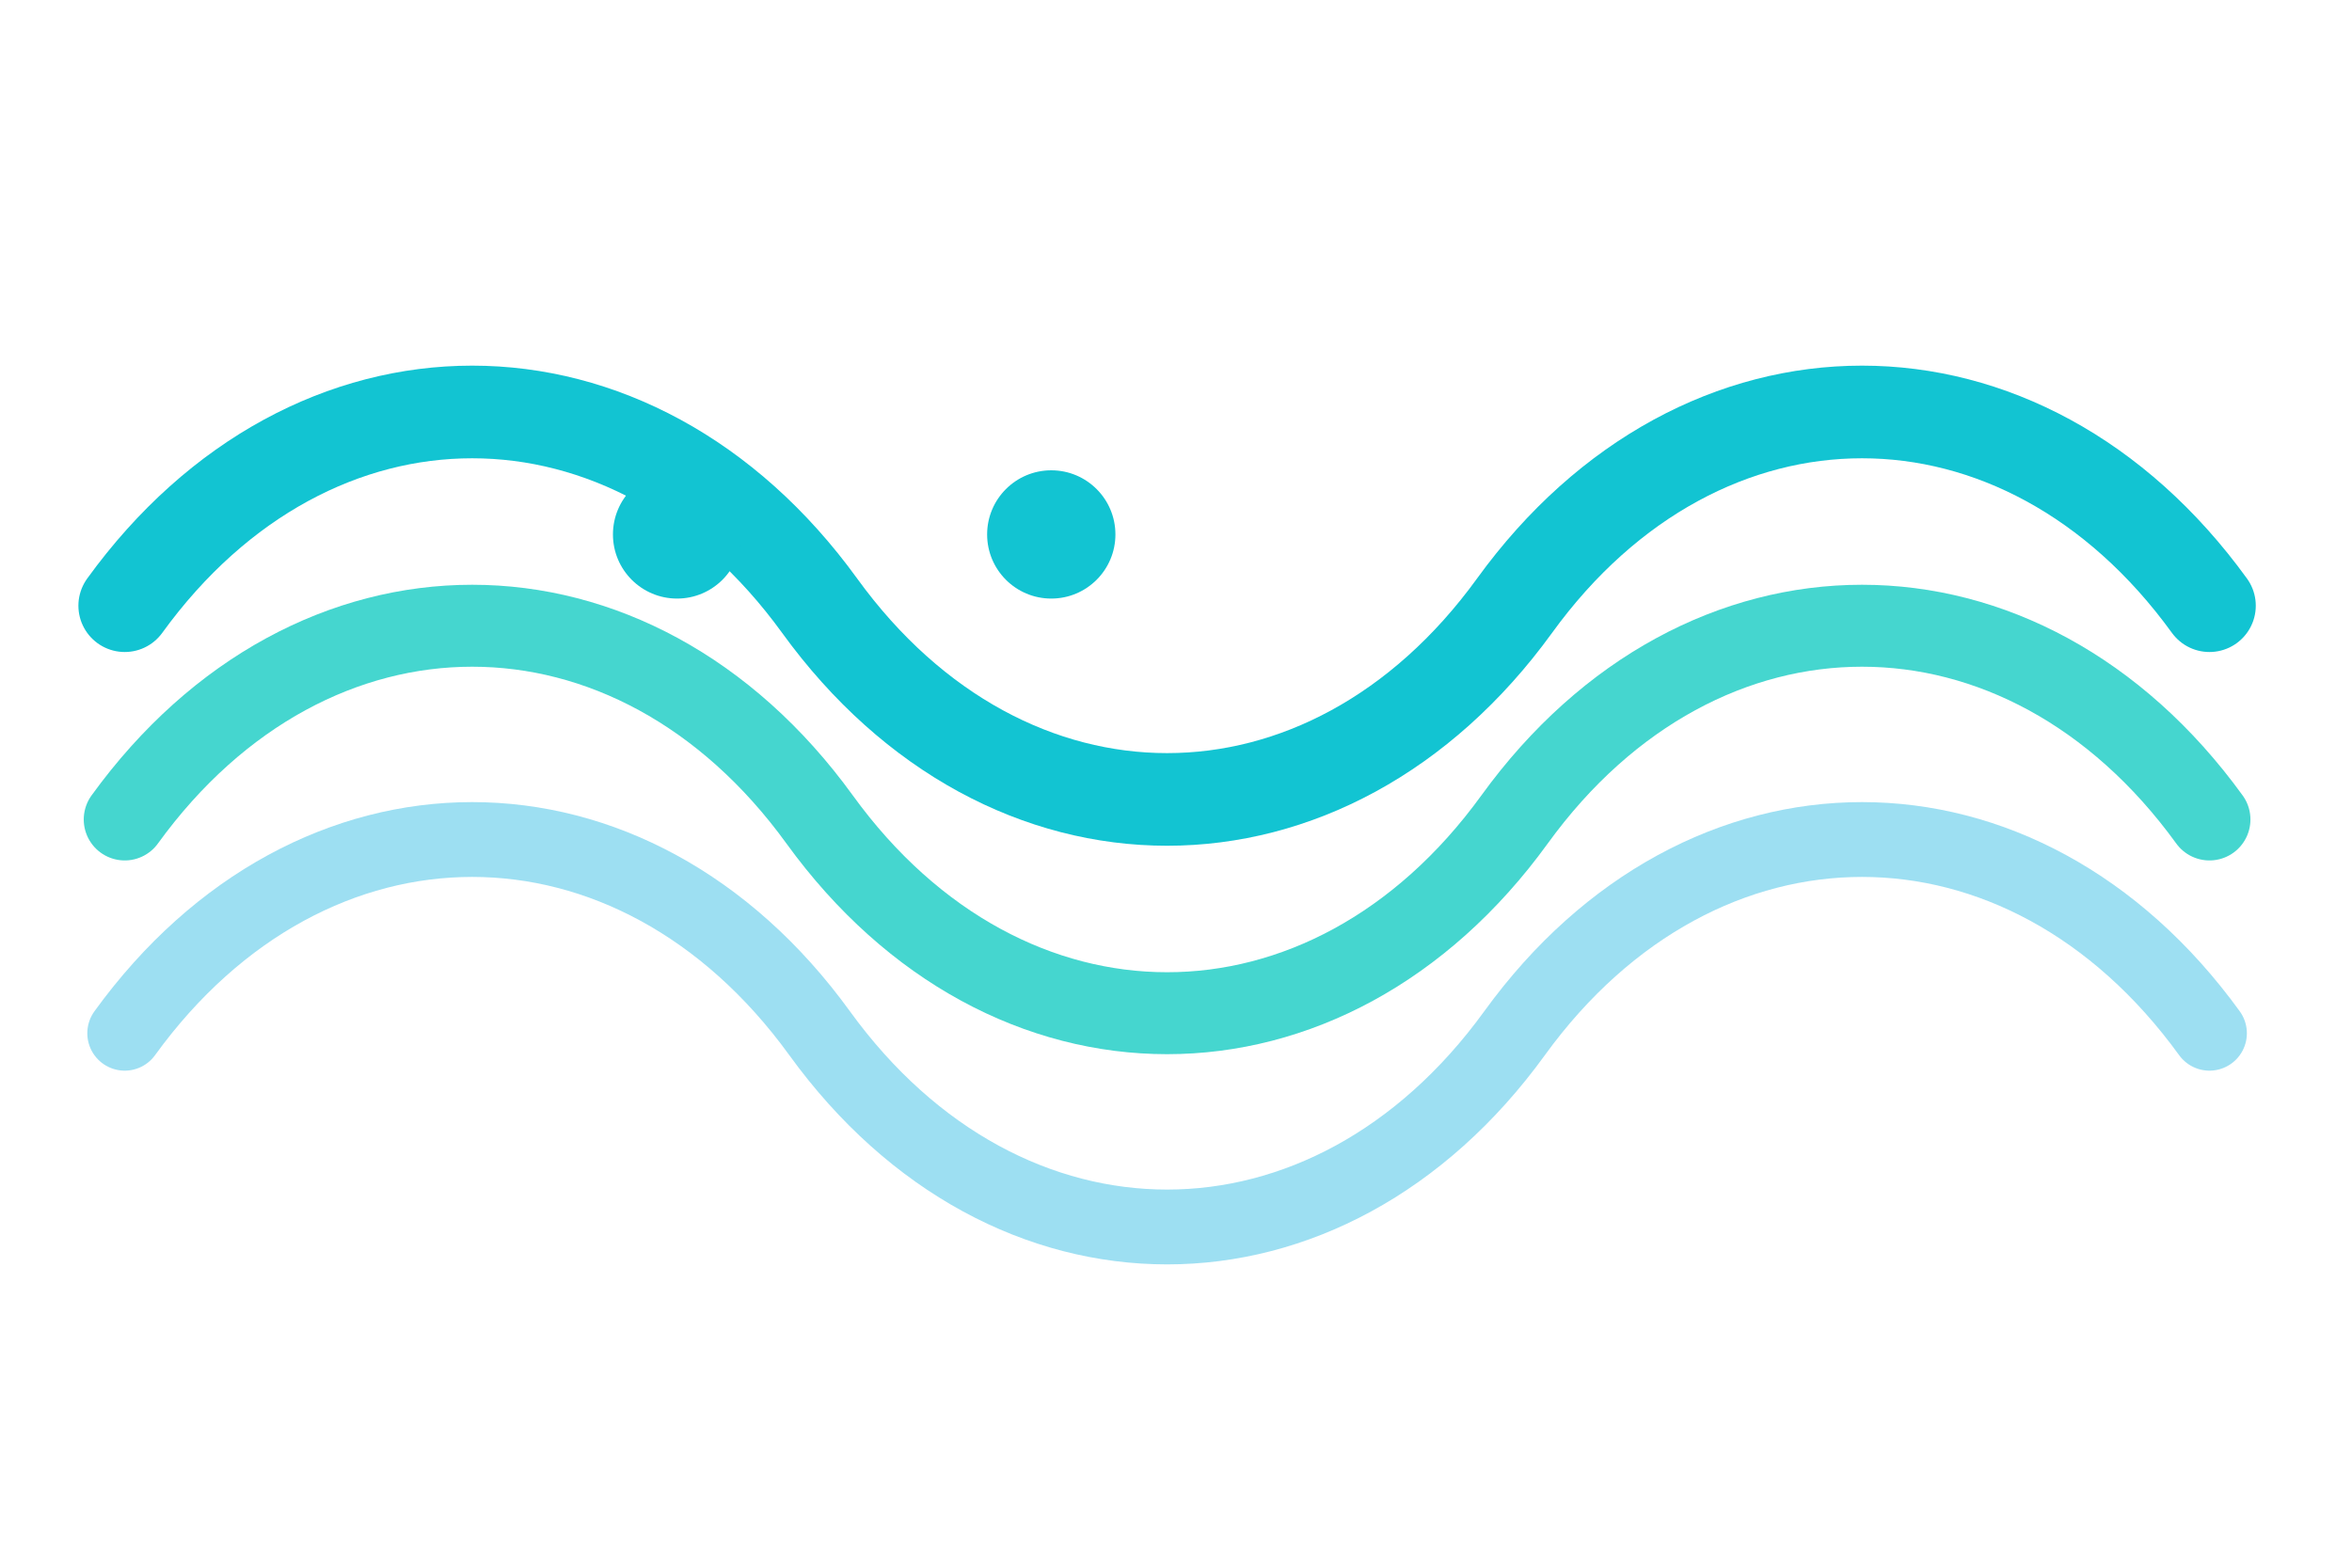 <svg xmlns="http://www.w3.org/2000/svg" viewBox="0 0 132 88">
  <g fill="none" stroke-linecap="round" stroke-linejoin="round">
    <path
      d="M7 34c10.5-14.5 28.5-14.5 39 0s28.5 14.5 39 0 28.5-14.5 39 0"
      stroke="#12c4d2"
      stroke-width="5.2"
    />
    <path
      d="M7 46c10.5-14.5 28.5-14.5 39 0s28.5 14.5 39 0 28.5-14.5 39 0"
      stroke="#45d6cf"
      stroke-width="4.6"
    />
    <path
      d="M7 58c10.5-14.5 28.5-14.5 39 0s28.5 14.5 39 0 28.5-14.5 39 0"
      stroke="#9ddff2"
      stroke-width="4.2"
    />
    <circle cx="38" cy="30" r="3.6" fill="#12c4d2" />
    <circle cx="59" cy="30" r="3.6" fill="#12c4d2" />
  </g>
</svg>
